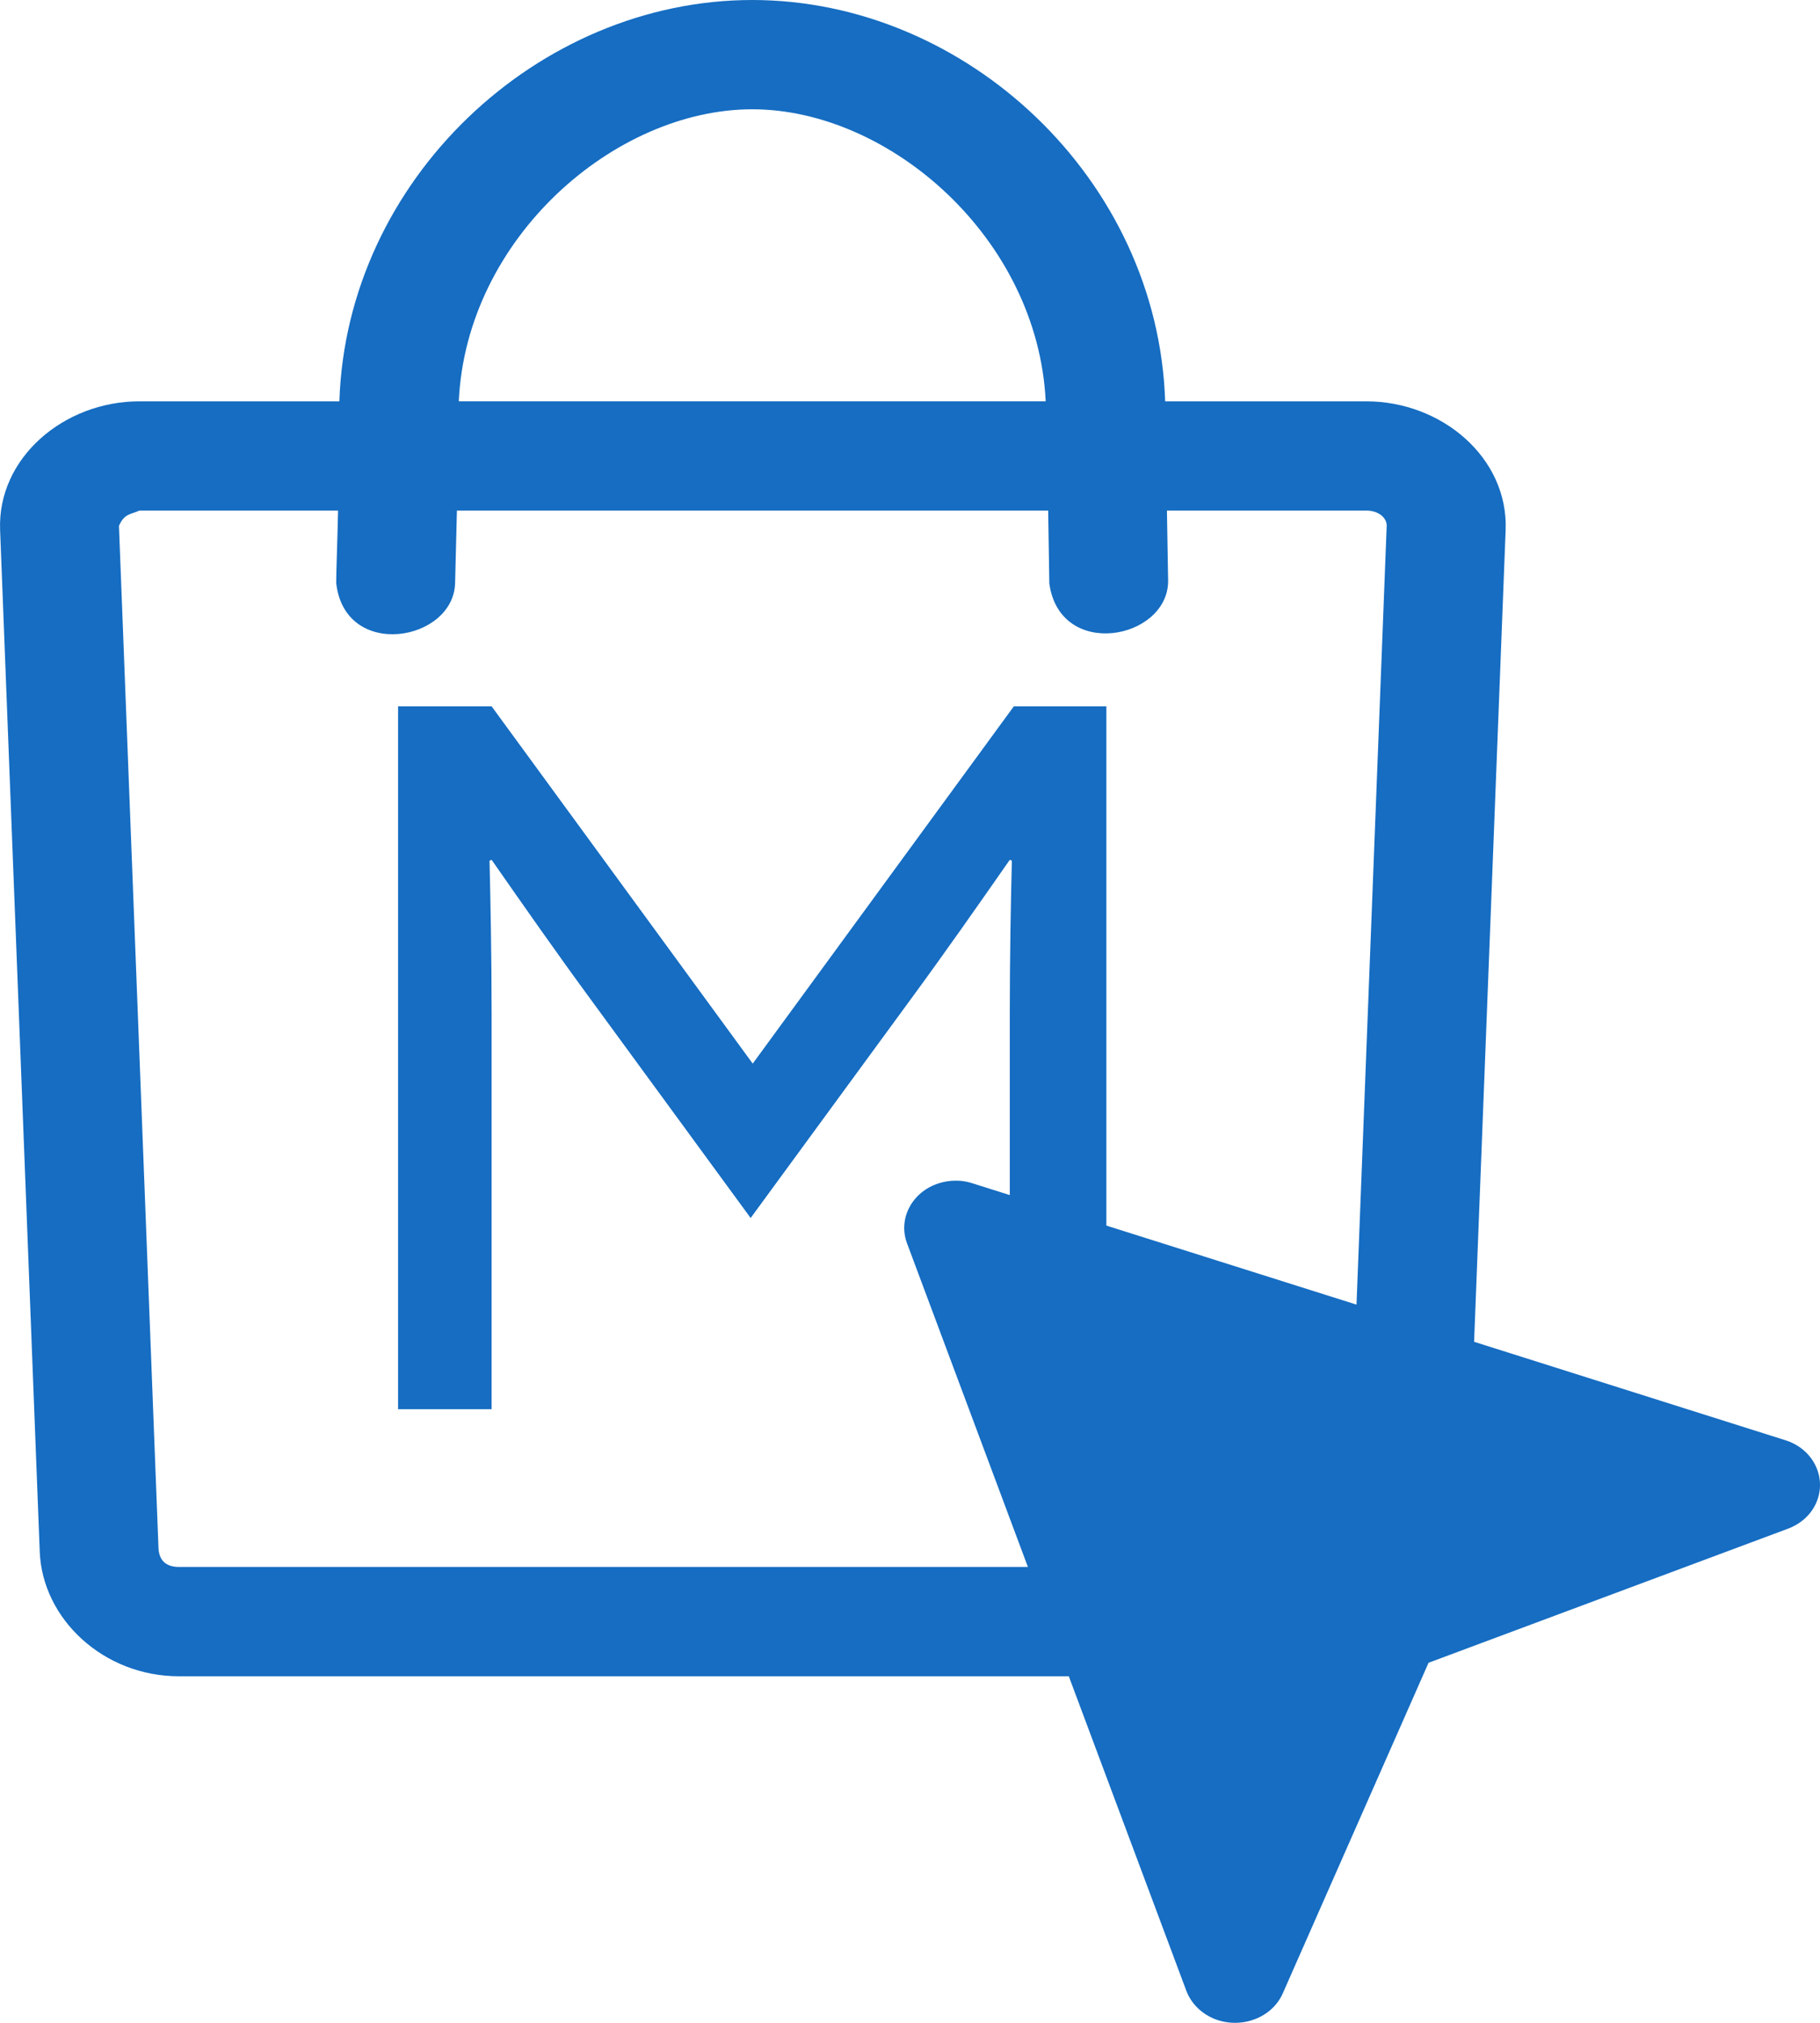 <svg width="36" height="40" viewBox="0 0 36 40" fill="none" xmlns="http://www.w3.org/2000/svg"><path d="M35.314 28.479L29.158 26.533L29.782 10.479C29.835 9.053 28.52 7.936 27.025 7.936H23.047C22.905 3.543 19.113 0 14.88 0C10.643 0 6.853 3.55 6.713 7.936H2.757C1.265 7.936 -0.053 9.054 0.002 10.479L0.786 30.682C0.837 32.015 2.048 33.147 3.539 33.147H21.141L23.467 39.369C23.559 39.612 23.765 39.826 24.047 39.932C24.57 40.124 25.165 39.895 25.375 39.414L28.257 32.88L35.347 30.236C35.622 30.138 35.846 29.939 35.946 29.666C36.126 29.177 35.844 28.644 35.314 28.479ZM14.88 2.161C17.591 2.161 20.527 4.706 20.684 7.935H9.075C9.223 4.71 12.158 2.161 14.88 2.161ZM26.832 25.798L21.884 24.235V13.967H20.054L14.889 21.032L9.724 13.967H7.874V27.866H9.724V20.034C9.724 18.901 9.703 17.845 9.683 17.02L9.724 17.002C10.367 17.924 11.01 18.844 11.673 19.747L14.848 24.085L18.024 19.747C18.687 18.844 19.331 17.924 19.974 17.002L20.015 17.02C19.994 17.846 19.974 18.902 19.974 20.034V23.632L19.233 23.398C19.027 23.329 18.792 23.329 18.571 23.398C18.041 23.566 17.759 24.097 17.941 24.585L20.332 30.985H3.539C3.284 30.985 3.147 30.857 3.135 30.613L2.353 10.4C2.459 10.148 2.597 10.173 2.757 10.096H6.687C6.674 10.708 6.65 11.317 6.65 11.526C6.818 13.063 8.977 12.685 9.002 11.526C9.002 11.414 9.024 10.741 9.038 10.096H20.733C20.743 10.746 20.754 11.412 20.756 11.539C20.966 13.051 23.084 12.652 23.106 11.503C23.104 11.357 23.094 10.719 23.082 10.096H27.025C27.281 10.096 27.436 10.252 27.429 10.4L26.832 25.798Z" fill="#166DC2"></path></svg>